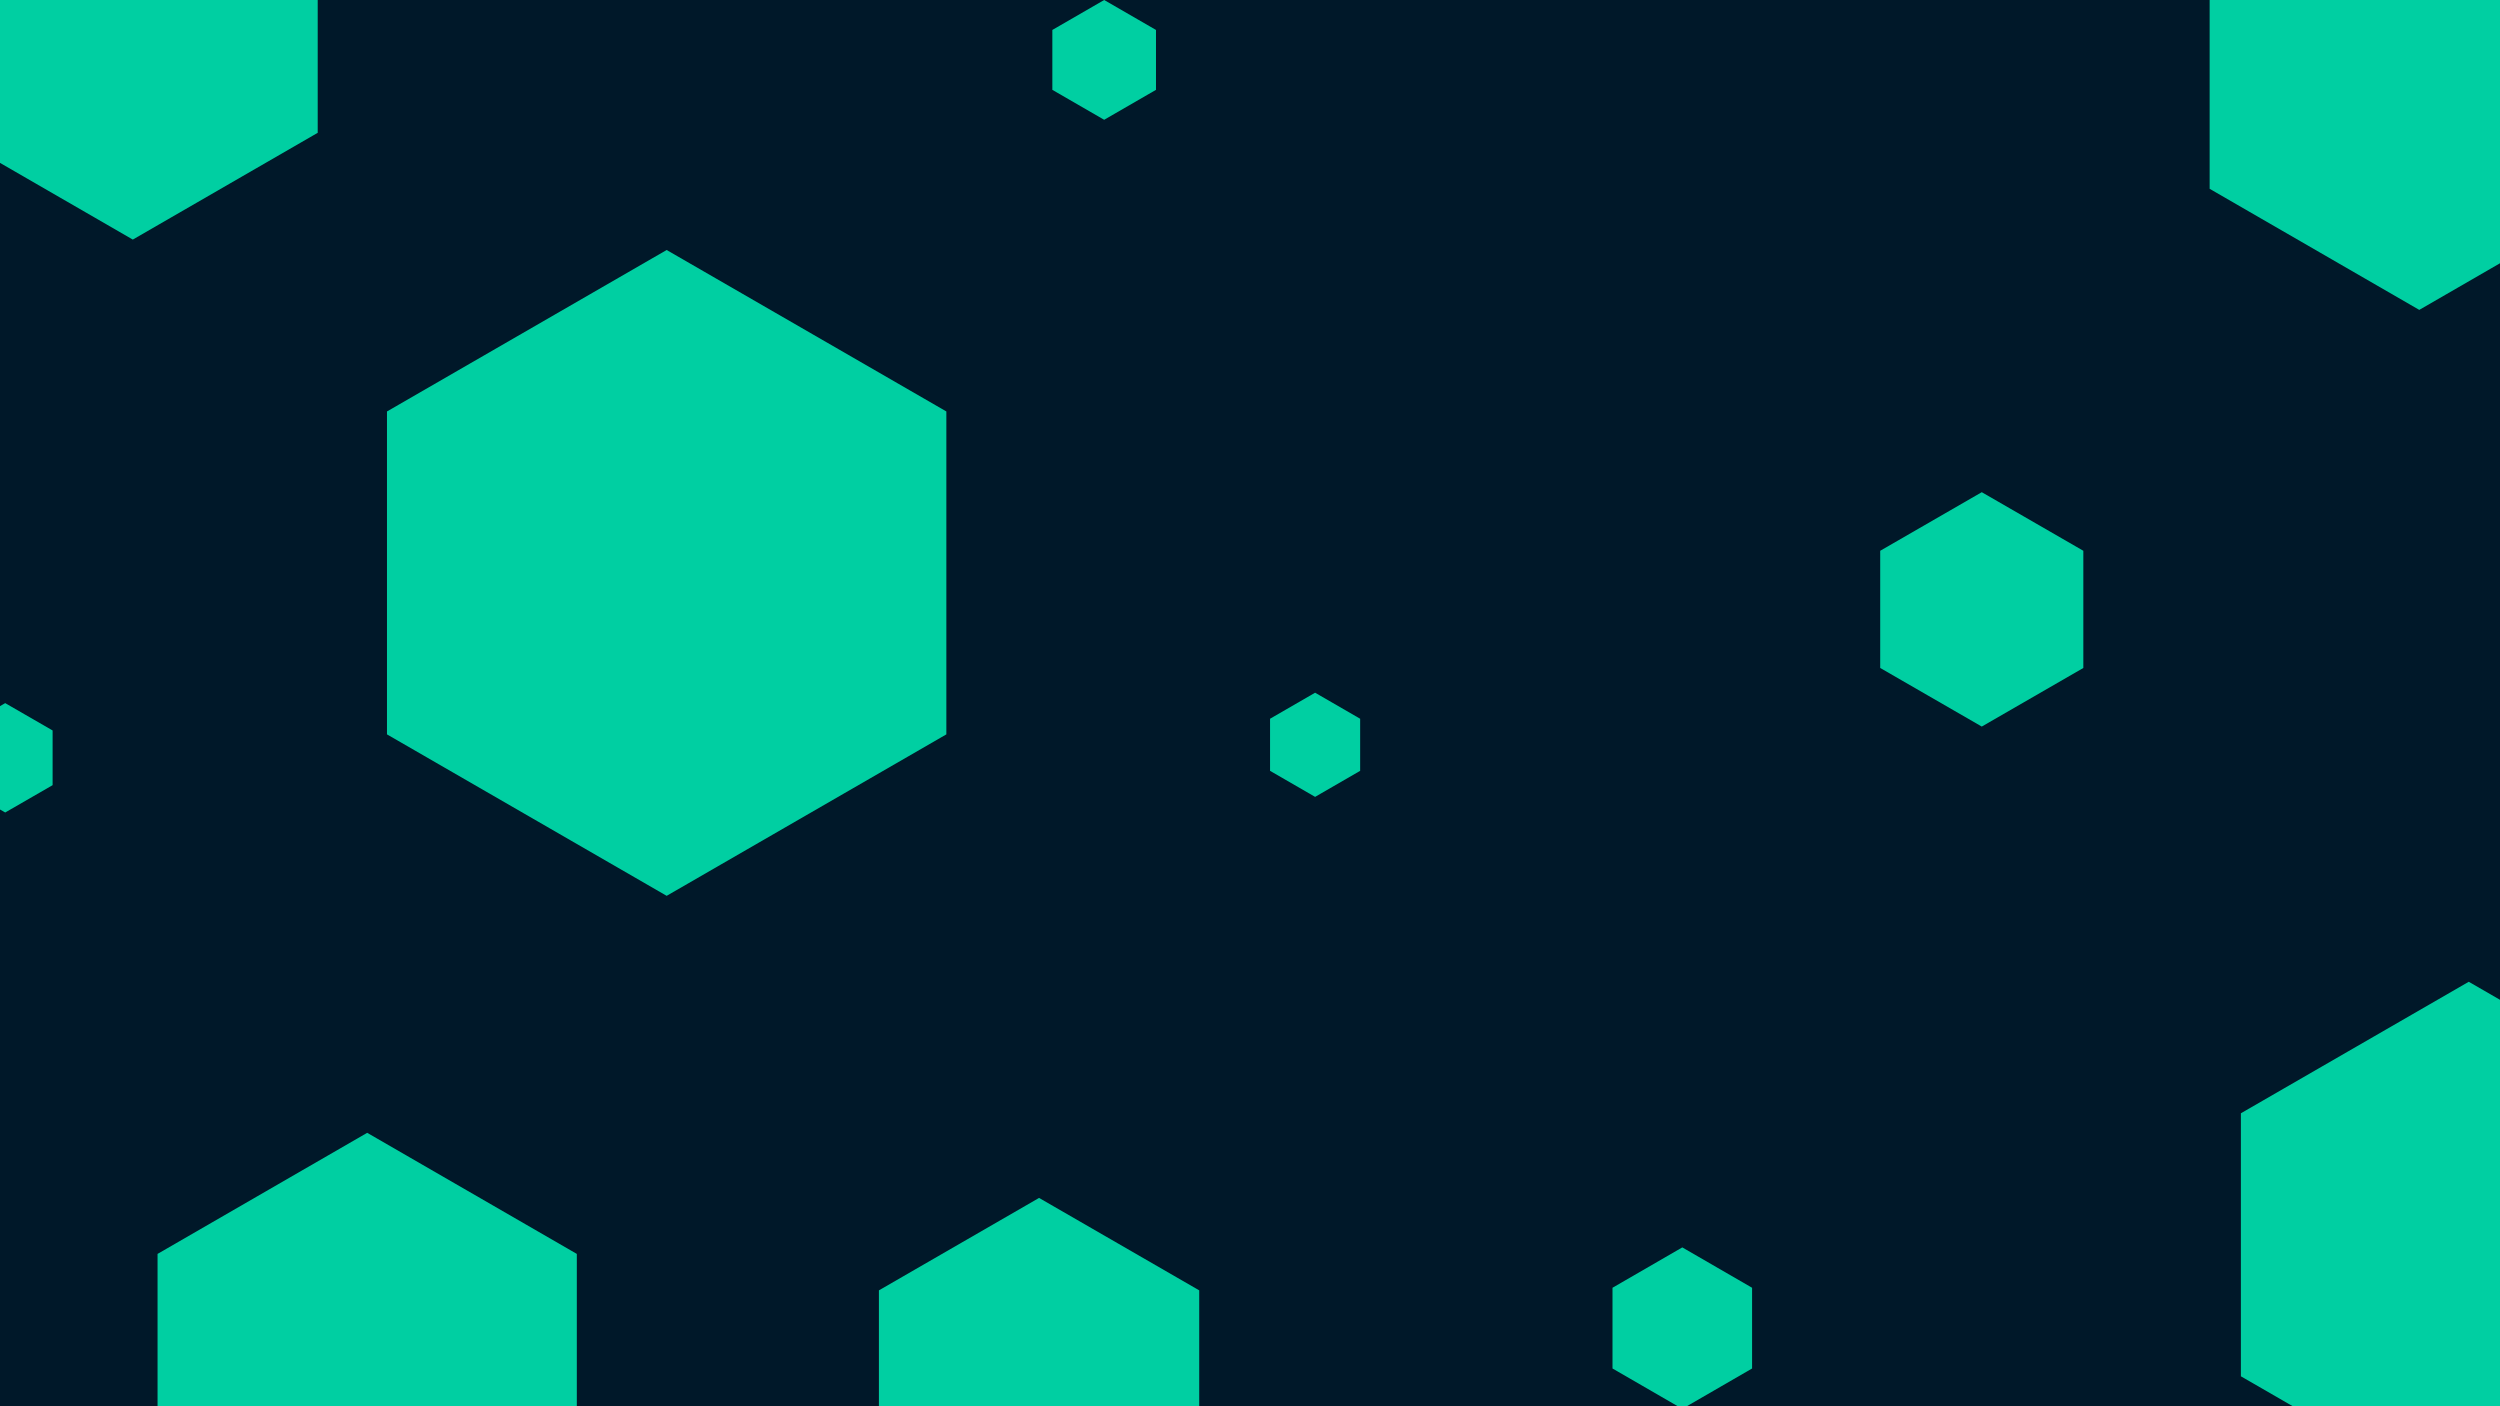 <svg id="visual" viewBox="0 0 960 540" width="960" height="540" xmlns="http://www.w3.org/2000/svg" xmlns:xlink="http://www.w3.org/1999/xlink" version="1.1"><rect width="960" height="540" fill="#001829"></rect><g><g transform="translate(256 220)"><path d="M0 -124L107.4 -62L107.4 62L0 124L-107.4 62L-107.4 -62Z" fill="#00cfa2"></path></g><g transform="translate(141 528)"><path d="M0 -93L80.5 -46.5L80.5 46.5L0 93L-80.5 46.5L-80.5 -46.5Z" fill="#00cfa2"></path></g><g transform="translate(948 478)"><path d="M0 -101L87.5 -50.5L87.5 50.5L0 101L-87.5 50.5L-87.5 -50.5Z" fill="#00cfa2"></path></g><g transform="translate(424 23)"><path d="M0 -23L19.9 -11.5L19.9 11.5L0 23L-19.9 11.5L-19.9 -11.5Z" fill="#00cfa2"></path></g><g transform="translate(646 510)"><path d="M0 -31L26.8 -15.5L26.8 15.5L0 31L-26.8 15.5L-26.8 -15.5Z" fill="#00cfa2"></path></g><g transform="translate(761 234)"><path d="M0 -45L39 -22.5L39 22.5L0 45L-39 22.5L-39 -22.5Z" fill="#00cfa2"></path></g><g transform="translate(2 291)"><path d="M0 -21L18.2 -10.5L18.2 10.5L0 21L-18.2 10.5L-18.2 -10.5Z" fill="#00cfa2"></path></g><g transform="translate(51 10)"><path d="M0 -82L71 -41L71 41L0 82L-71 41L-71 -41Z" fill="#00cfa2"></path></g><g transform="translate(399 531)"><path d="M0 -71L61.5 -35.5L61.5 35.5L0 71L-61.5 35.5L-61.5 -35.5Z" fill="#00cfa2"></path></g><g transform="translate(929 26)"><path d="M0 -93L80.5 -46.5L80.5 46.5L0 93L-80.5 46.5L-80.5 -46.5Z" fill="#00cfa2"></path></g><g transform="translate(505 286)"><path d="M0 -20L17.3 -10L17.3 10L0 20L-17.3 10L-17.3 -10Z" fill="#00cfa2"></path></g></g></svg>